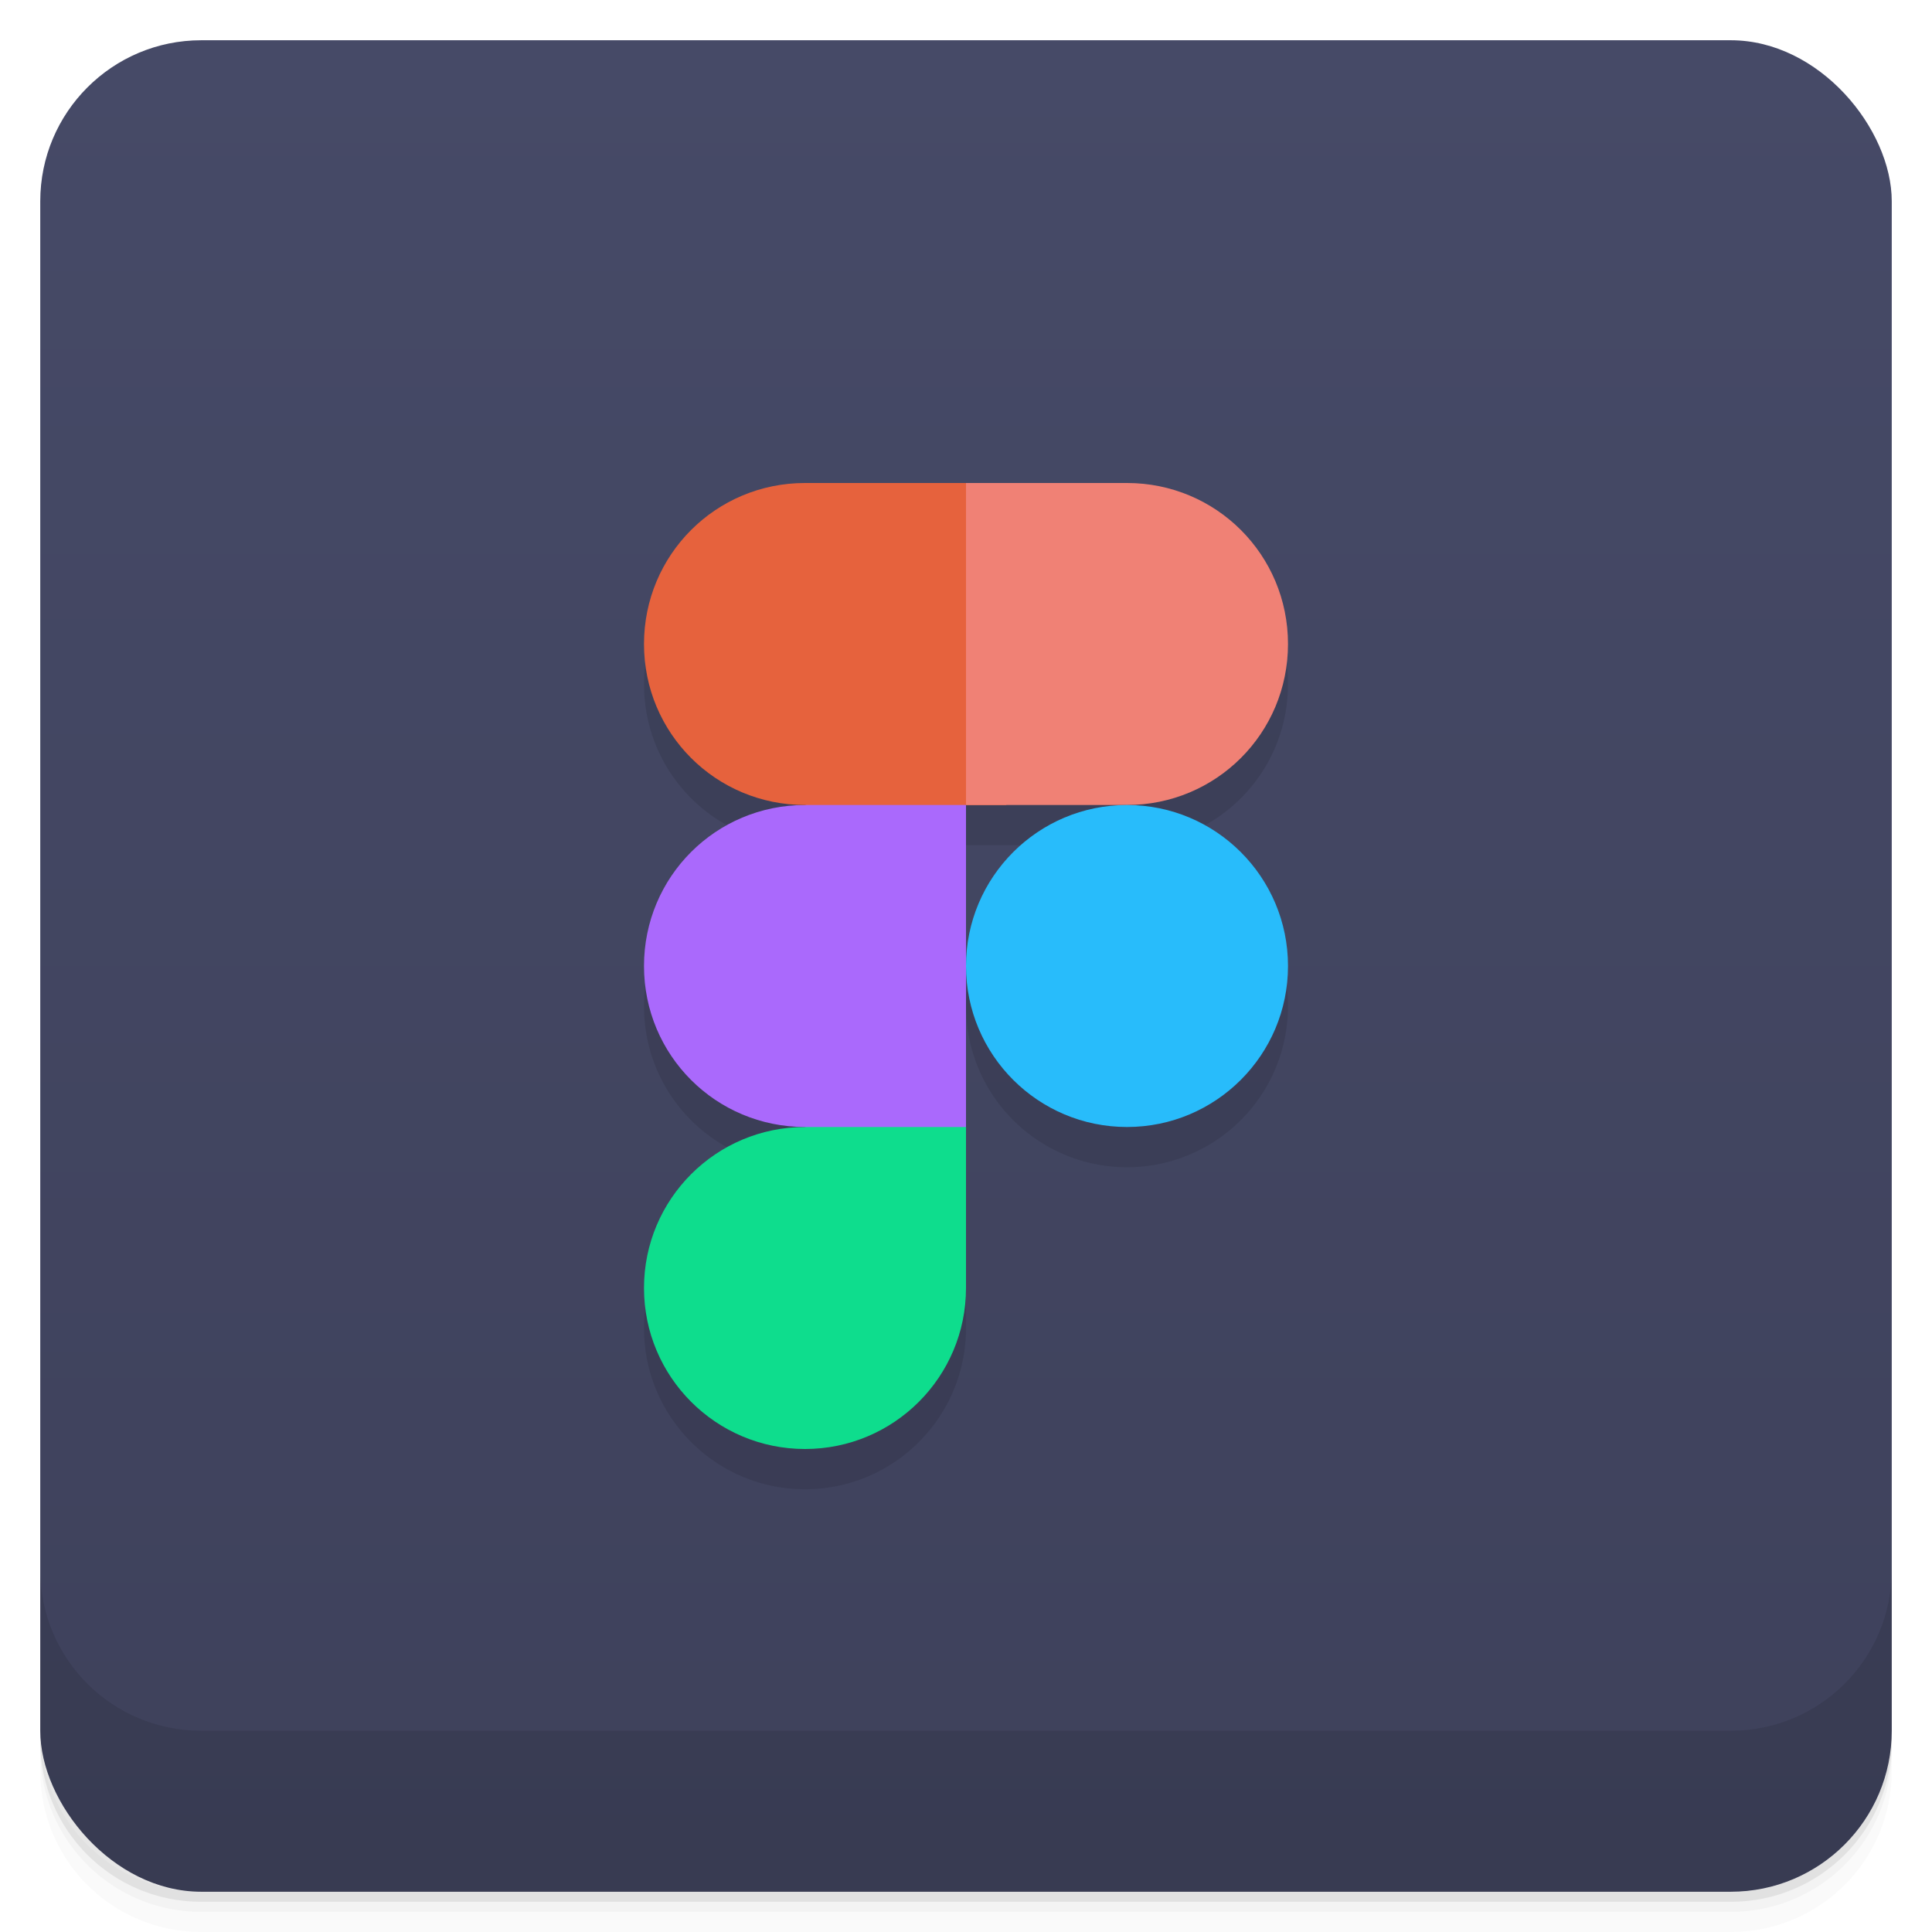 <svg version="1.1" viewBox="0 0 48 48" xmlns="http://www.w3.org/2000/svg">
 <defs>
  <linearGradient id="bg" x2="0" y1="1" y2="47" gradientUnits="userSpaceOnUse">
   <stop style="stop-color:#464a67" offset="0"/>
   <stop style="stop-color:#3e415b" offset="1"/>
  </linearGradient>
 </defs>
 <path d="m1 43v0.25c0 2.216 1.784 4 4 4h38c2.216 0 4-1.784 4-4v-0.25c0 2.216-1.784 4-4 4h-38c-2.216 0-4-1.784-4-4zm0 0.5v0.5c0 2.216 1.784 4 4 4h38c2.216 0 4-1.784 4-4v-0.5c0 2.216-1.784 4-4 4h-38c-2.216 0-4-1.784-4-4z" style="opacity:.02"/>
 <path d="m1 43.25v0.25c0 2.216 1.784 4 4 4h38c2.216 0 4-1.784 4-4v-0.25c0 2.216-1.784 4-4 4h-38c-2.216 0-4-1.784-4-4z" style="opacity:.05"/>
 <path d="m1 43v0.25c0 2.216 1.784 4 4 4h38c2.216 0 4-1.784 4-4v-0.25c0 2.216-1.784 4-4 4h-38c-2.216 0-4-1.784-4-4z" style="opacity:.1"/>
 <rect x="1" y="1" width="46" height="46" rx="4" style="fill:url(#bg)"/>
 <path d="m1 39v4c0 2.216 1.784 4 4 4h38c2.216 0 4-1.784 4-4v-4c0 2.216-1.784 4-4 4h-38c-2.216 0-4-1.784-4-4z" style="opacity:.1"/>
 <path d="m20 13c-2.216 0-4 1.784-4 4s1.784 4 4 4c-2.216 0-4 1.784-4 4s1.784 4 4 4c-2.209-1e-6 -4 1.791-4 4 0 2.209 1.791 4 4 4s4-1.791 4-4v-7.939a4 4 0 0 0 4 3.939 4 4 0 0 0 4-4 4 4 0 0 0-4-4c2.216 0 4-1.784 4-4s-1.784-4-4-4zm4 8h3.939a4 4 0 0 0-3.939 4z" style="opacity:.1"/>
 <path d="m24 32c0 2.209-1.791 4-4 4s-4-1.791-4-4c0-2.209 1.791-4 4-4l3-1 1 1z" style="fill:#0edd8d"/>
 <path d="m20 20c-2.216 0-4 1.784-4 4s1.784 4 4 4h4v-8l-1-1z" style="fill:#aa69fc"/>
 <path d="m20 12c-2.216-1e-6 -4 1.784-4 4s1.784 4 4 4l5 1e-6v-8z" style="fill:#e6623d"/>
 <path d="m28 12c2.216 0 4 1.784 4 4s-1.784 4-4 4h-4v-8z" style="fill:#f08175"/>
 <circle cx="28" cy="24" r="4" style="fill:#28bcfb"/>
</svg>
